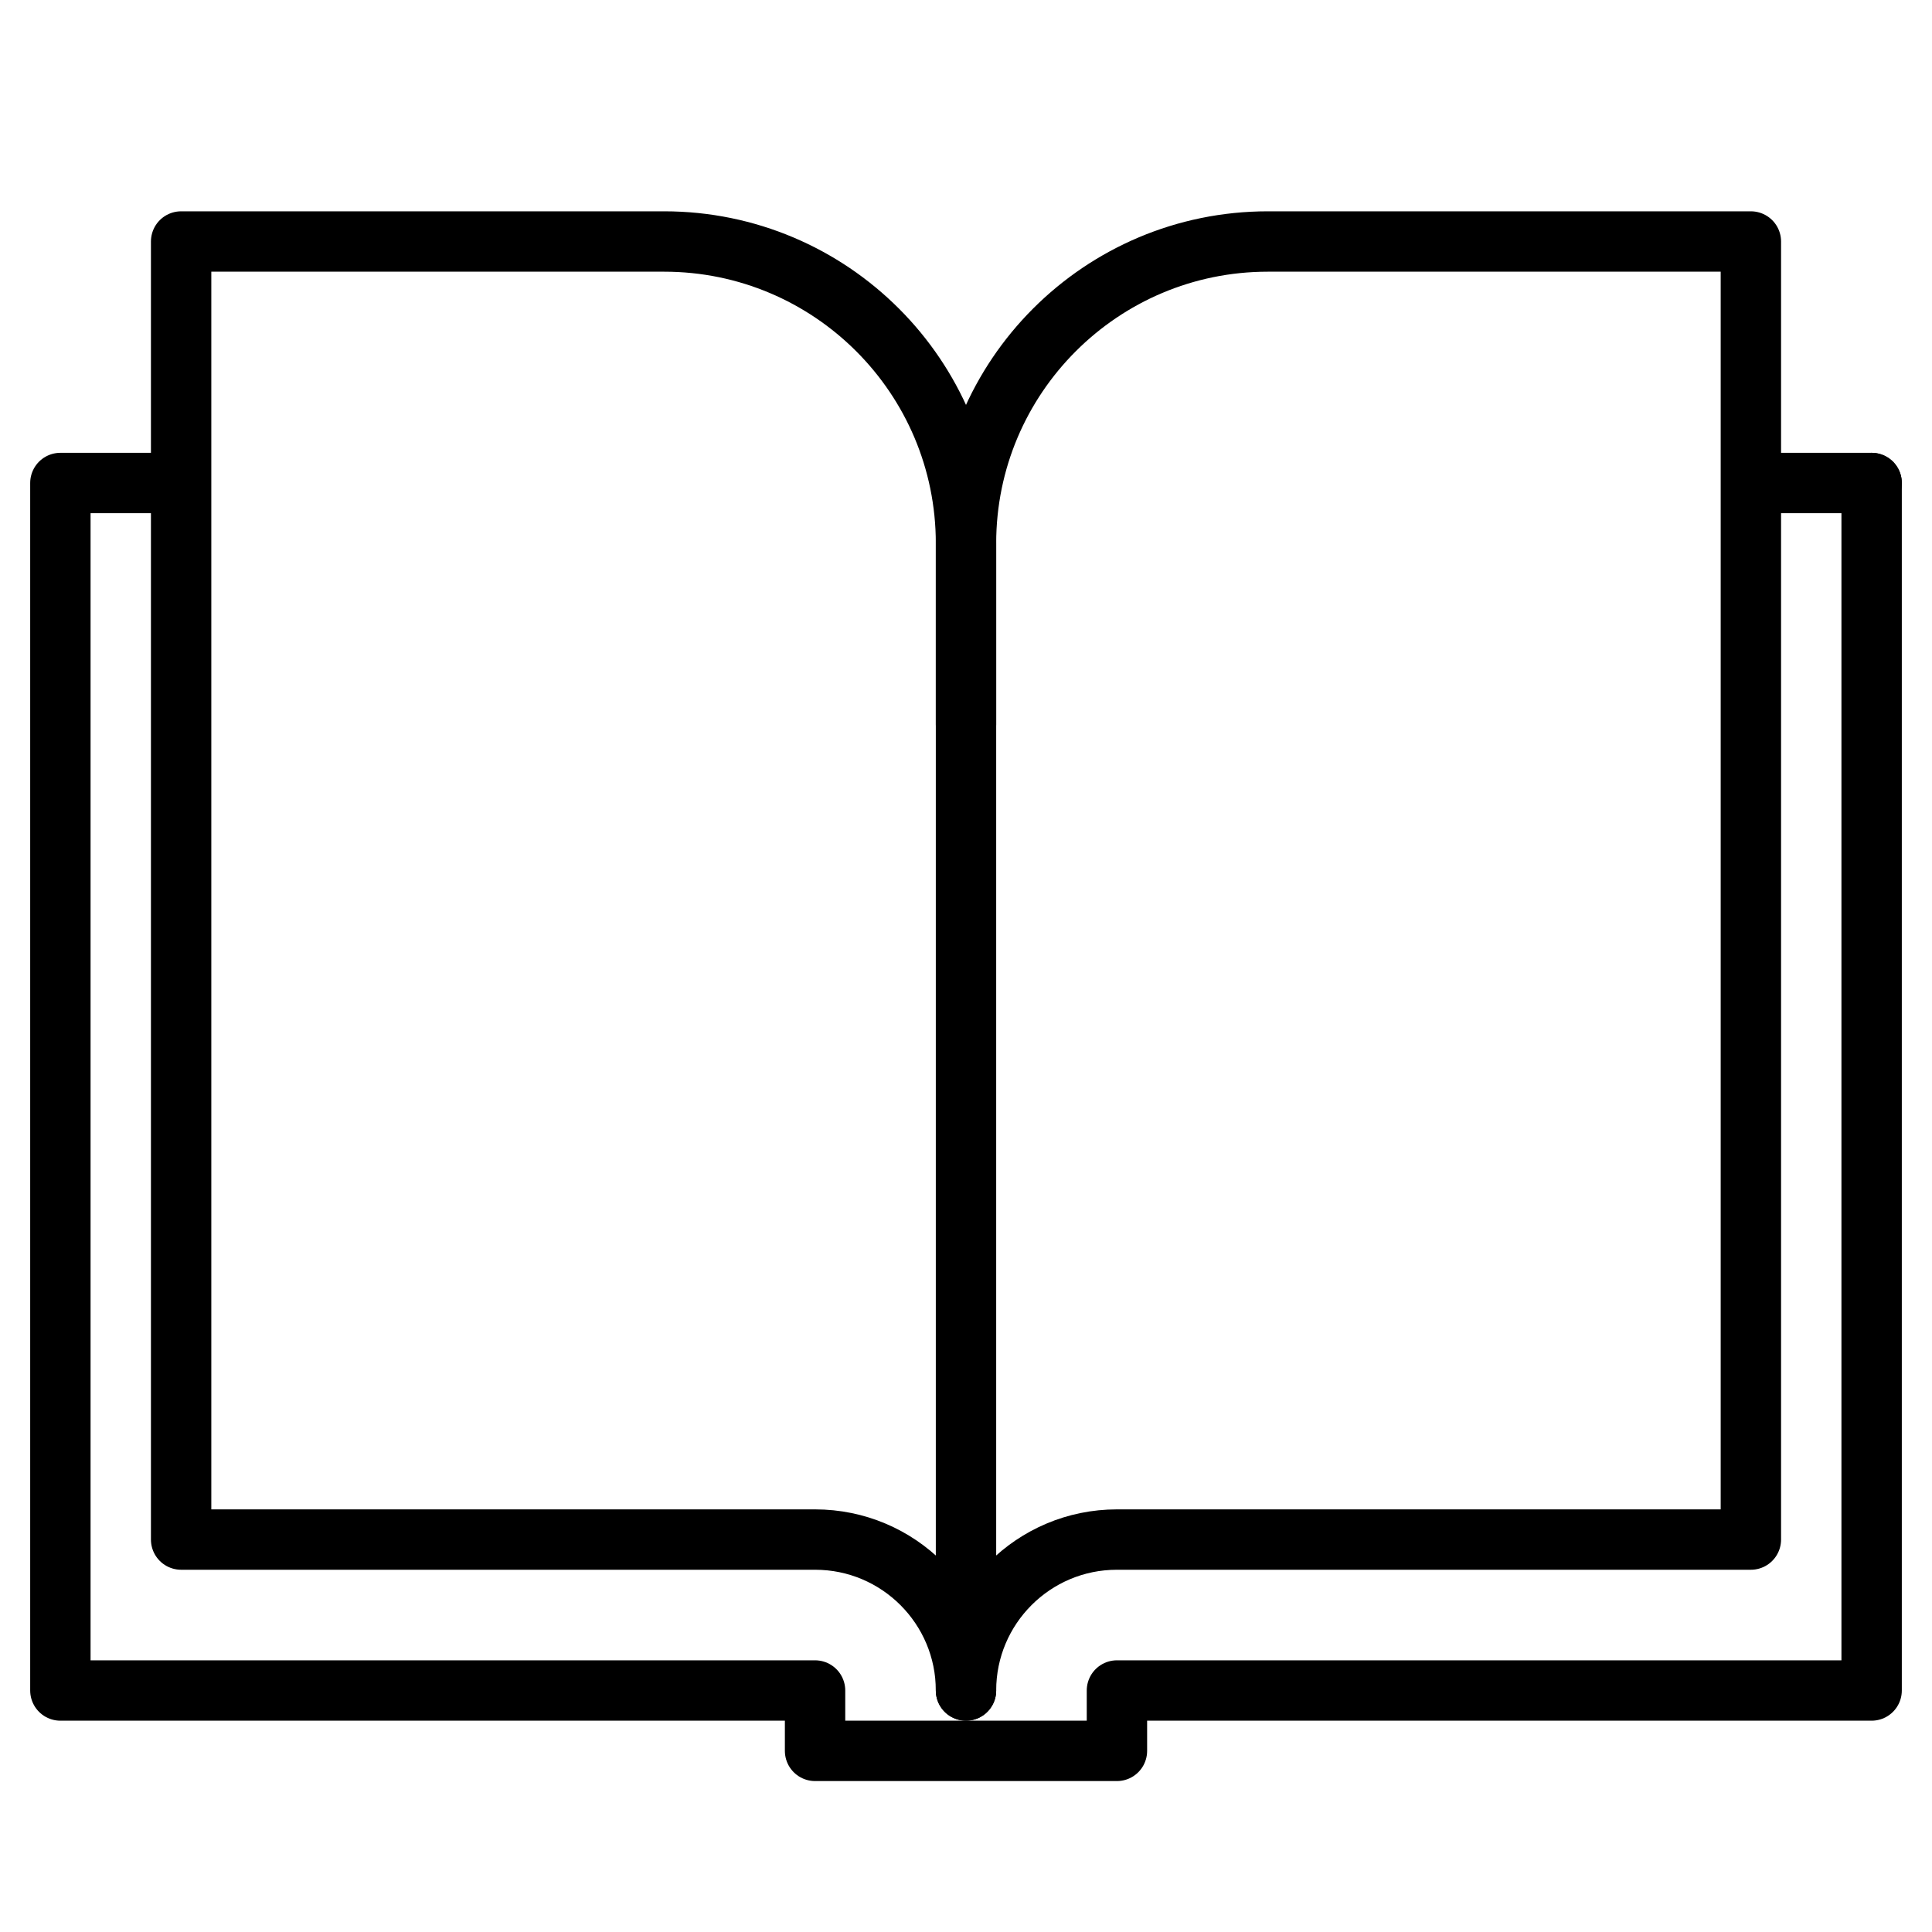 <svg width="32" height="32" viewBox="0 0 32 32" fill="none" xmlns="http://www.w3.org/2000/svg">
<path d="M31 8V28H18.5V29H13.5V28H1V8H2.5" stroke="black" stroke-linecap="round" stroke-linejoin="round"/>
<path d="M31 8H29.5" stroke="black" stroke-linecap="round" stroke-linejoin="round"/>
<path d="M29 25.5V4H21C18.239 4 16 6.239 16 9V28C16 26.619 17.119 25.5 18.5 25.5H29Z" stroke="black" stroke-linecap="round" stroke-linejoin="round"/>
<path d="M16 28V28C16 26.619 14.881 25.5 13.5 25.5H3V4H11C13.761 4 16 6.239 16 9V12" stroke="black" stroke-linecap="round" stroke-linejoin="round"/>
</svg>
